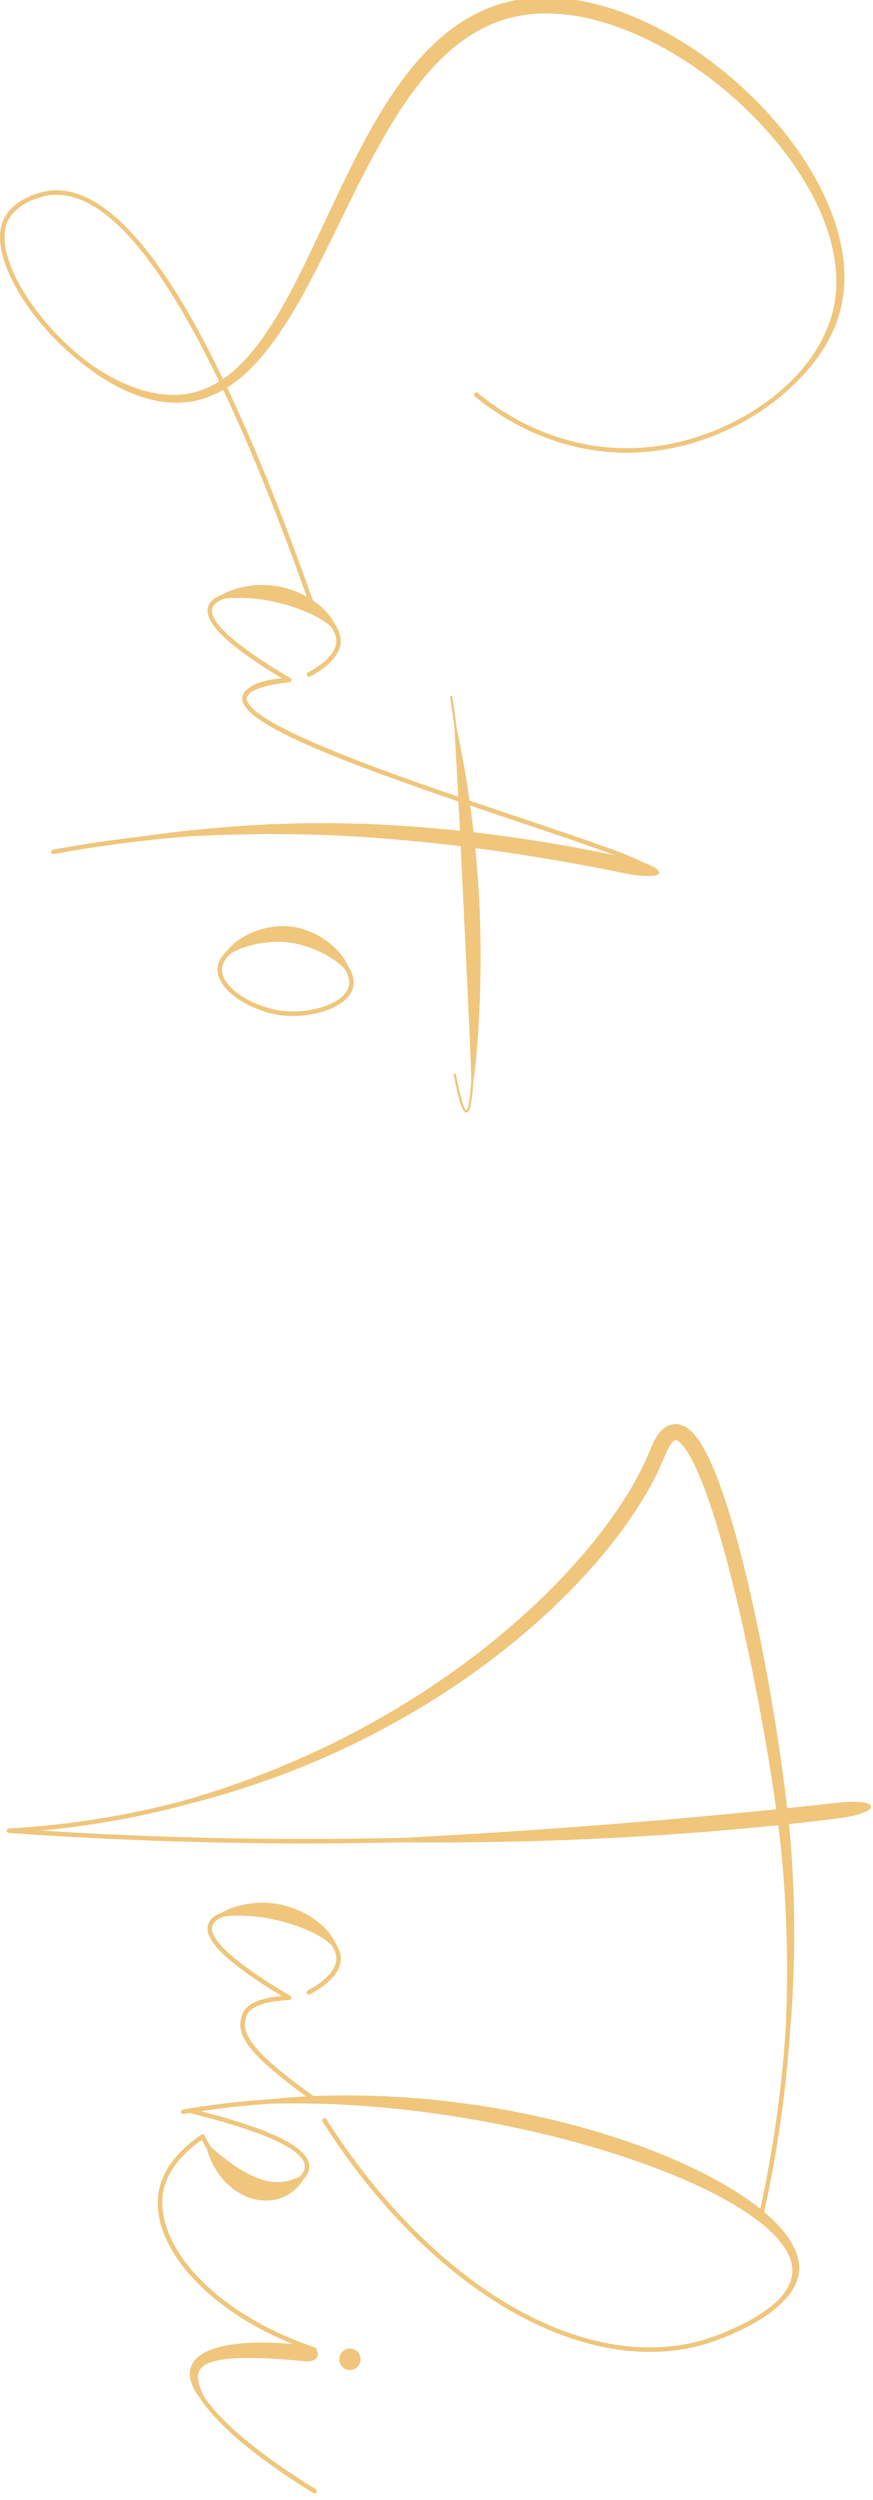 
<svg width="124px" height="355px" version="1.1" xmlns="http://www.w3.org/2000/svg" xmlns:xlink="http://www.w3.org/1999/xlink" xml:space="preserve" xmlns:serif="http://www.serif.com/" style="fill-rule:evenodd;clip-rule:evenodd;stroke-linejoin:round;stroke-miterlimit:2;">
    <g transform="matrix(1,0,0,1,-10362.8,-4292.38)">
        <g transform="matrix(5.77183e-17,4.28,-4.249,2.23374e-16,9574.65,923.176)">
            <path d="M807.477,-196.078C804.505,-195.027 802.055,-194.039 800.054,-193.083C800.026,-193.128 799.998,-193.173 799.968,-193.217C799.626,-193.718 799.167,-194.152 798.659,-194.539C797.637,-195.312 796.427,-195.929 795.164,-196.557C793.9,-197.185 792.561,-197.811 791.27,-198.604C790.627,-199.001 789.996,-199.442 789.433,-199.964C788.87,-200.485 788.377,-201.094 788.056,-201.794C787.729,-202.493 787.611,-203.261 787.649,-204.018C787.685,-204.776 787.866,-205.52 788.123,-206.22C788.38,-206.922 788.714,-207.584 789.093,-208.201C789.472,-208.818 789.897,-209.39 790.35,-209.916C791.255,-210.965 792.273,-211.833 793.334,-212.457C794.391,-213.082 795.511,-213.452 796.55,-213.451C797.068,-213.449 797.557,-213.352 797.994,-213.181C798.432,-213.012 798.819,-212.785 799.155,-212.537C799.267,-212.454 799.374,-212.369 799.476,-212.283C800.819,-211.101 801.825,-209.197 802.029,-207.192C802.321,-204.323 800.87,-202.227 800.232,-201.459C800.206,-201.428 800.21,-201.38 800.242,-201.354C800.274,-201.328 800.321,-201.332 800.348,-201.364C800.997,-202.146 802.475,-204.282 802.178,-207.207C801.983,-209.125 801.065,-210.953 799.816,-212.168C799.648,-212.338 799.462,-212.507 799.257,-212.671C798.921,-212.939 798.528,-213.189 798.075,-213.382C797.623,-213.576 797.104,-213.698 796.555,-213.716C796.006,-213.735 795.431,-213.654 794.858,-213.491C794.284,-213.328 793.712,-213.083 793.153,-212.773C792.036,-212.152 790.967,-211.279 790.012,-210.211C789.535,-209.677 789.086,-209.092 788.683,-208.456C788.281,-207.821 787.924,-207.135 787.645,-206.398C787.368,-205.662 787.168,-204.871 787.124,-204.044C787.099,-203.632 787.123,-203.211 787.193,-202.793C787.264,-202.375 787.393,-201.963 787.572,-201.573C787.931,-200.79 788.475,-200.128 789.076,-199.578C789.679,-199.025 790.339,-198.572 791.004,-198.169C792.339,-197.368 793.697,-196.758 794.968,-196.153C796.238,-195.55 797.442,-194.966 798.442,-194.248C798.939,-193.888 799.381,-193.489 799.71,-193.036C799.731,-193.007 799.751,-192.977 799.771,-192.947C799.137,-192.639 798.55,-192.334 798.008,-192.031C794.878,-190.284 793.368,-188.651 793.521,-187.178C793.573,-186.679 793.888,-185.842 794.544,-185.582C794.698,-185.521 794.872,-185.491 795.063,-185.491C795.673,-185.491 796.454,-185.796 797.293,-186.373C798.018,-186.872 798.766,-187.575 799.358,-188.376C799.466,-188.516 799.573,-188.665 799.677,-188.823C799.912,-189.181 800.135,-189.587 800.303,-190.049C800.324,-190.106 800.344,-190.165 800.365,-190.224C800.383,-190.284 800.4,-190.344 800.417,-190.405L800.444,-190.497L800.464,-190.591C800.478,-190.654 800.491,-190.718 800.505,-190.781C800.515,-190.846 800.522,-190.912 800.532,-190.978L800.545,-191.077L800.55,-191.178C800.553,-191.245 800.557,-191.313 800.559,-191.382C800.557,-191.451 800.554,-191.52 800.552,-191.589C800.533,-191.867 800.476,-192.15 800.377,-192.426C800.313,-192.606 800.229,-192.781 800.133,-192.952C802.136,-193.907 804.602,-194.903 807.527,-195.937C807.566,-195.951 807.586,-195.993 807.572,-196.032C807.559,-196.071 807.516,-196.091 807.477,-196.078L807.477,-196.078ZM794.599,-185.721C794.005,-185.956 793.718,-186.73 793.67,-187.193C793.498,-188.857 795.573,-190.74 799.855,-192.818C800.098,-192.424 800.247,-191.995 800.287,-191.568C800.291,-191.504 800.295,-191.441 800.299,-191.378C800.3,-191.315 800.297,-191.252 800.297,-191.189L800.295,-191.096L800.286,-191.003C800.279,-190.941 800.274,-190.88 800.267,-190.819C800.256,-190.758 800.245,-190.698 800.234,-190.639L800.218,-190.549L800.196,-190.461C800.181,-190.403 800.167,-190.345 800.153,-190.288C800.134,-190.231 800.117,-190.175 800.099,-190.119C799.953,-189.672 799.752,-189.27 799.535,-188.912C799.436,-188.749 799.333,-188.596 799.229,-188.45C798.649,-187.67 797.917,-186.984 797.208,-186.496C796.164,-185.778 795.189,-185.488 794.599,-185.721L794.599,-185.721Z" style="fill:rgb(239,198,124);fill-rule:nonzero;"/>
            <path d="M824.107,-201.085C824.103,-201.139 824.095,-201.251 823.062,-201.318C823.045,-201.32 823.029,-201.323 823.012,-201.325C822.694,-201.37 822.232,-201.42 821.66,-201.461C820.517,-201.542 818.935,-201.598 817.188,-201.517C816.541,-201.486 815.919,-201.438 815.334,-201.379C815.445,-202.227 815.574,-203.096 815.724,-203.981C815.858,-204.762 815.997,-205.527 816.15,-206.271C816.312,-207.07 816.283,-207.496 816.158,-207.524C816.072,-207.544 815.94,-207.37 815.809,-206.991C815.556,-206.528 815.151,-205.356 814.334,-202.904C814.148,-202.347 813.955,-201.769 813.758,-201.186C813.39,-201.134 813.049,-201.079 812.741,-201.026C812.177,-200.928 811.723,-200.837 811.409,-200.771C811.392,-200.767 811.377,-200.764 811.361,-200.76C811.013,-200.714 810.665,-200.666 810.318,-200.614C810.297,-200.611 810.283,-200.592 810.286,-200.572C810.289,-200.553 810.305,-200.54 810.323,-200.54C810.325,-200.54 810.327,-200.54 810.329,-200.54C810.676,-200.591 811.023,-200.64 811.371,-200.686C811.387,-200.687 811.403,-200.687 811.42,-200.688C811.74,-200.706 812.201,-200.731 812.771,-200.762C813.035,-200.776 813.323,-200.792 813.63,-200.808C813.145,-199.38 812.638,-197.944 812.148,-196.728C811.129,-194.195 810.605,-193.702 810.344,-193.739C810.278,-193.766 810.219,-193.812 810.165,-193.874C810.048,-194.041 809.917,-194.402 809.832,-195.166C809.832,-195.17 809.831,-195.173 809.83,-195.176C809.829,-195.18 809.828,-195.184 809.827,-195.187C809.825,-195.191 809.823,-195.194 809.82,-195.198C809.818,-195.201 809.817,-195.204 809.814,-195.207C809.812,-195.21 809.808,-195.212 809.805,-195.215C809.802,-195.217 809.8,-195.22 809.797,-195.222C809.793,-195.224 809.789,-195.225 809.785,-195.227C809.782,-195.228 809.779,-195.23 809.776,-195.231C809.775,-195.231 809.775,-195.231 809.775,-195.231C809.774,-195.231 809.774,-195.231 809.774,-195.231C809.769,-195.232 809.765,-195.231 809.761,-195.232C809.758,-195.232 809.754,-195.233 809.751,-195.232C809.746,-195.232 809.742,-195.23 809.737,-195.229C809.734,-195.228 809.731,-195.228 809.728,-195.227C809.724,-195.225 809.72,-195.221 809.716,-195.219C809.713,-195.217 809.711,-195.216 809.708,-195.214C809.703,-195.209 809.699,-195.204 809.695,-195.198C809.695,-195.197 809.694,-195.196 809.693,-195.196C809.331,-194.577 809.019,-194.098 808.75,-193.728C808.166,-192.923 807.787,-192.637 807.542,-192.586C807.476,-192.572 807.42,-192.575 807.372,-192.59L807.372,-192.59C807.245,-192.629 807.14,-192.764 807.063,-192.977C807.048,-193.069 807.038,-193.178 807.035,-193.303C807.03,-193.508 807.038,-193.759 807.06,-194.025C807.086,-194.288 807.137,-194.573 807.212,-194.869C807.363,-195.459 807.577,-195.98 807.805,-196.316C807.872,-196.417 807.941,-196.5 808.005,-196.567C808.173,-196.684 808.341,-196.741 808.5,-196.733C808.657,-196.724 809.07,-196.615 809.51,-195.783C809.53,-195.746 809.575,-195.732 809.611,-195.752C809.648,-195.771 809.662,-195.816 809.643,-195.853C809.184,-196.72 808.735,-196.87 808.508,-196.882C808.315,-196.893 808.114,-196.826 807.919,-196.69C807.825,-196.647 807.72,-196.585 807.612,-196.498C807.431,-196.356 807.244,-196.151 807.082,-195.896C806.921,-195.642 806.783,-195.337 806.697,-195C806.611,-194.663 806.587,-194.327 806.612,-194.024C806.639,-193.725 806.699,-193.467 806.774,-193.252C806.818,-193.125 806.87,-193.016 806.921,-192.927C807.007,-192.69 807.135,-192.507 807.327,-192.447C807.346,-192.442 807.366,-192.437 807.385,-192.434C807.391,-192.433 807.397,-192.433 807.402,-192.432C807.417,-192.43 807.432,-192.429 807.447,-192.429C807.45,-192.429 807.454,-192.428 807.457,-192.428C807.461,-192.428 807.464,-192.429 807.468,-192.429C807.476,-192.429 807.484,-192.429 807.492,-192.43C807.501,-192.43 807.51,-192.431 807.519,-192.433C807.527,-192.434 807.535,-192.435 807.543,-192.436C807.553,-192.438 807.562,-192.44 807.572,-192.442C807.58,-192.444 807.588,-192.445 807.597,-192.448C807.607,-192.45 807.616,-192.453 807.626,-192.456C807.635,-192.459 807.643,-192.461 807.651,-192.464C807.662,-192.468 807.672,-192.472 807.683,-192.476C807.691,-192.48 807.699,-192.483 807.707,-192.486C807.719,-192.491 807.731,-192.497 807.743,-192.503C807.75,-192.506 807.757,-192.51 807.765,-192.513C807.781,-192.522 807.797,-192.531 807.814,-192.54C807.819,-192.543 807.823,-192.546 807.828,-192.549C807.847,-192.56 807.865,-192.571 807.884,-192.584C807.892,-192.588 807.899,-192.594 807.907,-192.599C807.92,-192.608 807.933,-192.617 807.946,-192.627C807.955,-192.633 807.964,-192.64 807.973,-192.647C807.985,-192.656 807.998,-192.666 808.01,-192.676C808.02,-192.683 808.029,-192.691 808.039,-192.699C808.051,-192.709 808.063,-192.719 808.076,-192.73C808.086,-192.738 808.095,-192.747 808.105,-192.755C808.118,-192.766 808.13,-192.778 808.143,-192.789C808.153,-192.798 808.163,-192.808 808.173,-192.817C808.186,-192.829 808.199,-192.842 808.212,-192.854C808.222,-192.864 808.232,-192.874 808.243,-192.885C808.256,-192.897 808.269,-192.911 808.282,-192.924C808.292,-192.935 808.303,-192.946 808.313,-192.957C808.327,-192.971 808.341,-192.986 808.354,-193.001C808.365,-193.012 808.375,-193.023 808.386,-193.035C808.4,-193.051 808.415,-193.067 808.43,-193.084C808.44,-193.095 808.449,-193.106 808.459,-193.118C808.476,-193.137 808.493,-193.157 808.51,-193.177C808.518,-193.187 808.526,-193.196 808.535,-193.206C808.56,-193.236 808.586,-193.268 808.611,-193.3C808.613,-193.302 808.615,-193.305 808.617,-193.307C808.641,-193.337 808.665,-193.367 808.69,-193.399C808.699,-193.411 808.709,-193.424 808.719,-193.436C808.736,-193.458 808.753,-193.481 808.77,-193.503C808.781,-193.518 808.793,-193.534 808.804,-193.549C808.82,-193.57 808.836,-193.591 808.852,-193.613C808.864,-193.63 808.876,-193.647 808.888,-193.664C808.904,-193.686 808.919,-193.707 808.935,-193.729C808.948,-193.747 808.96,-193.765 808.973,-193.783C808.989,-193.805 809.005,-193.828 809.02,-193.85C809.033,-193.869 809.046,-193.888 809.059,-193.907C809.075,-193.93 809.091,-193.953 809.107,-193.977C809.121,-193.997 809.134,-194.016 809.147,-194.036C809.163,-194.06 809.179,-194.084 809.195,-194.109C809.209,-194.129 809.223,-194.15 809.237,-194.171C809.253,-194.196 809.27,-194.222 809.286,-194.247C809.3,-194.268 809.314,-194.289 809.327,-194.311C809.345,-194.338 809.362,-194.365 809.38,-194.393C809.393,-194.414 809.406,-194.434 809.42,-194.456C809.439,-194.486 809.458,-194.517 809.477,-194.548C809.489,-194.567 809.501,-194.586 809.514,-194.606C809.545,-194.656 809.576,-194.707 809.607,-194.759C809.617,-194.775 809.627,-194.791 809.636,-194.807C809.657,-194.842 809.679,-194.877 809.7,-194.913C809.748,-194.38 809.86,-194.009 810.039,-193.791C810.117,-193.678 810.207,-193.612 810.309,-193.593C810.329,-193.589 810.348,-193.588 810.368,-193.588C811.183,-193.588 812.355,-196.604 813.789,-200.816C814.095,-200.832 814.419,-200.849 814.758,-200.866C814.659,-199.912 814.59,-198.987 814.549,-198.104C814.504,-197.182 814.502,-196.304 814.513,-195.483C814.519,-195.278 814.525,-195.076 814.531,-194.878C814.535,-194.78 814.538,-194.682 814.541,-194.584C814.546,-194.488 814.55,-194.392 814.555,-194.296C814.574,-193.916 814.598,-193.552 814.624,-193.205C814.715,-191.993 814.839,-190.988 814.946,-190.24C815.059,-189.243 815.205,-188.248 815.386,-187.262C815.392,-187.226 815.424,-187.201 815.459,-187.201C815.464,-187.201 815.468,-187.201 815.473,-187.202C815.514,-187.21 815.541,-187.249 815.533,-187.289C815.256,-188.8 815.059,-190.331 814.942,-191.863C814.921,-192.28 814.902,-192.732 814.889,-193.218C814.88,-193.565 814.873,-193.928 814.87,-194.306C814.87,-194.4 814.869,-194.496 814.869,-194.592C814.869,-194.688 814.87,-194.786 814.871,-194.884C814.873,-195.08 814.874,-195.28 814.876,-195.483C814.897,-196.297 814.928,-197.165 814.997,-198.077C815.063,-198.976 815.154,-199.918 815.271,-200.891C815.883,-200.922 816.535,-200.953 817.213,-200.985C818.946,-201.067 820.517,-201.141 821.656,-201.195C822.226,-201.221 822.687,-201.237 823.006,-201.242C823.026,-201.242 823.043,-201.243 823.061,-201.243C823.657,-201.205 824.015,-201.15 824.032,-201.079C824.03,-201.059 823.963,-200.948 822.845,-200.733C822.825,-200.729 822.812,-200.709 822.816,-200.689C822.82,-200.669 822.839,-200.655 822.86,-200.659C823.968,-200.872 824.114,-200.99 824.107,-201.085L824.107,-201.085ZM815.2,-204.07C815.041,-203.136 814.912,-202.217 814.809,-201.322C814.501,-201.287 814.204,-201.249 813.923,-201.21C814.104,-201.742 814.288,-202.293 814.476,-202.857C814.868,-204.032 815.267,-205.229 815.574,-206.051C815.439,-205.405 815.315,-204.744 815.2,-204.07Z" style="fill:rgb(239,198,124);fill-rule:nonzero;"/>
            <path d="M819.922,-197.302C819.719,-197.341 819.492,-197.283 819.262,-197.136C819.158,-197.091 819.041,-197.025 818.92,-196.934C818.719,-196.783 818.507,-196.564 818.327,-196.282C818.148,-195.999 817.996,-195.652 817.942,-195.254C817.89,-194.856 817.946,-194.481 818.046,-194.162C818.146,-193.842 818.294,-193.576 818.45,-193.378C818.543,-193.258 818.64,-193.164 818.729,-193.093C818.913,-192.893 819.116,-192.779 819.323,-192.764C819.339,-192.763 819.355,-192.762 819.371,-192.762C820.066,-192.762 820.746,-193.874 820.877,-194.866C821.011,-195.883 820.624,-197.169 819.922,-197.302ZM820.729,-194.886C820.605,-193.955 819.956,-192.867 819.334,-192.913C819.166,-192.926 818.996,-193.023 818.838,-193.195C818.784,-193.282 818.729,-193.388 818.679,-193.513C818.595,-193.72 818.524,-193.977 818.483,-194.264C818.441,-194.551 818.427,-194.868 818.47,-195.184C818.512,-195.5 818.608,-195.803 818.722,-196.069C818.837,-196.336 818.972,-196.566 819.107,-196.744C819.188,-196.853 819.269,-196.941 819.344,-197.011C819.503,-197.112 819.656,-197.164 819.795,-197.164C819.829,-197.164 819.862,-197.161 819.894,-197.155C820.507,-197.038 820.852,-195.818 820.729,-194.886Z" style="fill:rgb(239,198,124);fill-rule:nonzero;"/>
            <path d="M860.571,-211.038C858.593,-211.478 856.596,-211.765 854.595,-211.901C854.428,-211.915 854.257,-211.93 854.08,-211.943C853.199,-212.005 852.192,-212.047 851.079,-212.04C850.94,-212.038 850.799,-212.039 850.656,-212.036C850.514,-212.032 850.37,-212.028 850.224,-212.024C850.078,-212.02 849.931,-212.015 849.782,-212.011C849.634,-212.003 849.483,-211.996 849.331,-211.988C848.81,-211.966 848.268,-211.92 847.713,-211.863C847.655,-212.415 847.593,-212.959 847.526,-213.493C847.432,-214.262 847.253,-214.629 847.128,-214.613C847,-214.597 846.926,-214.199 847.011,-213.432C847.071,-212.899 847.129,-212.356 847.185,-211.805C845.958,-211.663 844.661,-211.471 843.306,-211.232C841.857,-210.974 840.342,-210.668 838.787,-210.265C838.01,-210.061 837.222,-209.836 836.435,-209.546C836.041,-209.399 835.647,-209.239 835.26,-209.023C835.067,-208.912 834.874,-208.793 834.691,-208.608C834.603,-208.513 834.508,-208.4 834.461,-208.223C834.439,-208.136 834.436,-208.033 834.459,-207.94C834.481,-207.847 834.524,-207.767 834.572,-207.702C834.669,-207.573 834.778,-207.496 834.883,-207.428C834.989,-207.362 835.095,-207.311 835.201,-207.265L835.279,-207.233L835.35,-207.202L835.489,-207.142C835.582,-207.1 835.677,-207.065 835.767,-207.017C835.948,-206.925 836.132,-206.841 836.306,-206.737C836.395,-206.687 836.483,-206.637 836.571,-206.588C836.658,-206.536 836.743,-206.481 836.828,-206.428C837.513,-205.999 838.15,-205.512 838.747,-204.998C839.942,-203.971 840.972,-202.835 841.87,-201.692C841.985,-201.551 842.091,-201.405 842.199,-201.261C842.306,-201.117 842.416,-200.976 842.518,-200.831C842.719,-200.539 842.928,-200.258 843.113,-199.967C843.208,-199.823 843.303,-199.68 843.396,-199.538C843.486,-199.393 843.574,-199.25 843.662,-199.108C843.842,-198.825 844.004,-198.538 844.166,-198.257C844.808,-197.13 845.33,-196.037 845.754,-195.017C845.807,-194.89 845.863,-194.766 845.911,-194.64C845.96,-194.514 846.008,-194.39 846.055,-194.267C846.15,-194.022 846.244,-193.783 846.322,-193.547C846.404,-193.312 846.486,-193.084 846.561,-192.862C846.631,-192.638 846.699,-192.421 846.764,-192.211C846.796,-192.106 846.831,-192.004 846.859,-191.901C846.887,-191.799 846.915,-191.699 846.942,-191.6C846.96,-191.538 846.976,-191.478 846.993,-191.418C847.43,-189.705 847.744,-187.825 847.858,-185.787C847.861,-185.747 847.893,-185.716 847.933,-185.716L847.933,-185.716C847.972,-185.716 848.005,-185.746 848.008,-185.786C848.232,-188.976 848.349,-192.216 848.357,-195.414C848.359,-196.588 848.346,-197.764 848.319,-198.941C848.321,-199.052 848.322,-199.166 848.323,-199.284C848.323,-199.805 848.329,-200.398 848.32,-201.054C848.298,-203.678 848.171,-207.307 847.772,-211.296C847.765,-211.367 847.757,-211.437 847.75,-211.507C848.3,-211.578 848.834,-211.637 849.352,-211.673C849.503,-211.685 849.652,-211.696 849.799,-211.708C849.946,-211.717 850.092,-211.725 850.237,-211.733C850.381,-211.742 850.524,-211.75 850.665,-211.758C850.807,-211.763 850.947,-211.768 851.085,-211.773C852.19,-211.814 853.192,-211.805 854.071,-211.774C854.248,-211.768 854.419,-211.76 854.587,-211.751C856.579,-211.616 858.568,-211.33 860.539,-210.892C860.579,-210.883 860.619,-210.908 860.628,-210.949C860.637,-210.989 860.611,-211.029 860.571,-211.038L860.571,-211.038ZM847.929,-186.859C847.762,-188.674 847.44,-190.354 847.021,-191.896C847.018,-191.912 847.014,-191.927 847.01,-191.943C846.986,-192.047 846.954,-192.151 846.926,-192.257C846.867,-192.471 846.806,-192.691 846.744,-192.919C846.676,-193.145 846.602,-193.377 846.527,-193.617C846.456,-193.857 846.369,-194.1 846.281,-194.35C846.237,-194.475 846.193,-194.602 846.148,-194.73C846.103,-194.859 846.05,-194.986 846.001,-195.116C845.604,-196.158 845.107,-197.277 844.484,-198.433C844.327,-198.721 844.169,-199.016 843.994,-199.307C843.908,-199.453 843.821,-199.6 843.733,-199.749C843.642,-199.895 843.549,-200.042 843.456,-200.19C843.273,-200.489 843.068,-200.779 842.868,-201.079C842.767,-201.228 842.658,-201.373 842.553,-201.522C842.445,-201.67 842.34,-201.82 842.226,-201.966C841.332,-203.144 840.299,-204.316 839.081,-205.383C838.473,-205.916 837.819,-206.423 837.108,-206.873C837.019,-206.929 836.931,-206.987 836.84,-207.041C836.748,-207.094 836.656,-207.146 836.564,-207.199C836.382,-207.308 836.187,-207.398 835.996,-207.496C835.901,-207.546 835.799,-207.584 835.7,-207.629L835.551,-207.694L835.477,-207.726L835.41,-207.754C835.323,-207.792 835.239,-207.833 835.165,-207.879C835.093,-207.924 835.03,-207.976 835,-208.018C834.985,-208.038 834.979,-208.054 834.976,-208.063C834.975,-208.073 834.974,-208.079 834.977,-208.094C834.983,-208.123 835.02,-208.184 835.075,-208.24C835.188,-208.357 835.353,-208.466 835.521,-208.562C835.864,-208.754 836.241,-208.911 836.619,-209.054C837.378,-209.337 838.153,-209.565 838.918,-209.773C840.451,-210.185 841.952,-210.51 843.388,-210.791C844.728,-211.051 846.011,-211.268 847.223,-211.437C847.23,-211.372 847.236,-211.308 847.243,-211.243C847.64,-207.27 847.899,-203.661 848.054,-201.045C848.096,-200.392 848.124,-199.8 848.155,-199.28C848.159,-199.202 848.163,-199.127 848.167,-199.052C848.196,-197.838 848.21,-196.625 848.207,-195.415C848.2,-192.574 848.107,-189.702 847.929,-186.859Z" style="fill:rgb(239,198,124);fill-rule:nonzero;"/>
            <path d="M856.92,-196.098C856.886,-196.122 856.839,-196.114 856.815,-196.08C855.226,-193.827 854.624,-193.518 854.069,-193.736C853.768,-193.854 853.594,-194.334 853.551,-195.162C853.55,-195.187 853.537,-195.209 853.517,-195.221C853.51,-195.226 853.502,-195.229 853.494,-195.231C853.49,-195.232 853.486,-195.231 853.482,-195.232C853.462,-195.233 853.442,-195.227 853.427,-195.214C853.421,-195.209 853.416,-195.203 853.412,-195.196C853.284,-194.978 853.163,-194.777 853.047,-194.592C852.931,-194.407 852.822,-194.238 852.718,-194.084C851.921,-192.901 851.455,-192.582 851.186,-192.577C851.157,-192.577 851.13,-192.58 851.105,-192.587C851.1,-192.588 851.095,-192.589 851.09,-192.59C850.963,-192.629 850.859,-192.764 850.781,-192.977C850.767,-193.069 850.757,-193.178 850.754,-193.303C850.748,-193.508 850.757,-193.759 850.779,-194.025C850.805,-194.288 850.855,-194.573 850.931,-194.869C851.081,-195.459 851.296,-195.98 851.524,-196.316C851.591,-196.417 851.66,-196.5 851.724,-196.567C851.891,-196.684 852.059,-196.741 852.219,-196.733C852.376,-196.724 852.788,-196.615 853.229,-195.783C853.248,-195.746 853.293,-195.732 853.33,-195.752C853.367,-195.771 853.381,-195.816 853.361,-195.853C852.902,-196.72 852.454,-196.87 852.227,-196.882C852.034,-196.893 851.833,-196.826 851.638,-196.69C851.544,-196.647 851.439,-196.585 851.33,-196.498C851.149,-196.356 850.963,-196.151 850.801,-195.896C850.639,-195.642 850.501,-195.337 850.415,-195C850.329,-194.663 850.306,-194.327 850.33,-194.024C850.358,-193.725 850.418,-193.467 850.493,-193.252C850.537,-193.125 850.588,-193.016 850.64,-192.927C850.725,-192.69 850.854,-192.506 851.046,-192.447C851.088,-192.434 851.131,-192.428 851.176,-192.428C851.589,-192.428 852.153,-192.967 852.885,-194.064C852.913,-194.107 852.941,-194.15 852.97,-194.193C853.027,-194.281 853.086,-194.372 853.145,-194.466C853.234,-194.608 853.325,-194.757 853.418,-194.913C853.487,-194.159 853.682,-193.727 854.014,-193.597C854.654,-193.346 855.282,-193.647 856.937,-195.994C856.961,-196.028 856.953,-196.074 856.92,-196.098Z" style="fill:rgb(239,198,124);fill-rule:nonzero;"/>
            <path d="M865.177,-196.078C865.138,-196.091 865.095,-196.07 865.082,-196.031C864.537,-194.393 863.682,-192.979 862.676,-192.047C861.745,-191.185 860.728,-190.787 859.885,-190.954C859.275,-191.076 858.69,-191.518 858.19,-192.235C858.297,-192.29 858.401,-192.348 858.5,-192.41C858.54,-192.42 858.584,-192.432 858.631,-192.449C858.706,-192.476 858.794,-192.506 858.887,-192.549C859.072,-192.635 859.287,-192.76 859.499,-192.942C859.707,-193.127 859.912,-193.371 860.052,-193.682C860.19,-193.991 860.235,-194.339 860.182,-194.643C860.175,-194.681 860.17,-194.719 860.16,-194.755C860.149,-194.791 860.138,-194.826 860.127,-194.861C860.105,-194.93 860.077,-194.995 860.046,-195.053C859.985,-195.169 859.915,-195.266 859.845,-195.348C859.729,-195.481 859.609,-195.57 859.51,-195.625C859.384,-195.746 859.238,-195.828 859.078,-195.83L859.072,-195.83C858.464,-195.83 857.863,-194.642 857.239,-192.203C857.122,-192.986 857.039,-193.777 856.989,-194.568C856.978,-195.052 856.975,-195.621 856.995,-196.263C857.054,-198.422 857.385,-201.403 858.229,-204.58C858.653,-206.166 859.162,-207.65 859.764,-208.932C860.066,-209.571 860.393,-210.16 860.754,-210.667C860.934,-210.921 861.124,-211.154 861.326,-211.354C861.426,-211.455 861.532,-211.544 861.637,-211.628C861.745,-211.708 861.855,-211.779 861.967,-211.836C862.08,-211.891 862.194,-211.933 862.309,-211.958C862.424,-211.98 862.537,-211.983 862.648,-211.972C862.868,-211.942 863.068,-211.847 863.238,-211.73C863.309,-211.679 863.374,-211.626 863.436,-211.572C864.299,-210.749 864.808,-209.072 864.814,-209.05C866.004,-205.048 863.067,-199.966 857.506,-196.402C857.472,-196.38 857.461,-196.333 857.484,-196.298C857.506,-196.264 857.552,-196.253 857.587,-196.276C863.204,-199.876 866.167,-205.027 864.958,-209.092C864.93,-209.186 864.413,-210.89 863.498,-211.72C863.448,-211.769 863.396,-211.817 863.339,-211.865C863.164,-212.004 862.945,-212.131 862.682,-212.185C862.55,-212.208 862.41,-212.213 862.27,-212.195C862.129,-212.175 861.991,-212.134 861.856,-212.078C861.722,-212.02 861.594,-211.947 861.468,-211.865C861.346,-211.779 861.224,-211.688 861.11,-211.584C860.879,-211.379 860.666,-211.143 860.463,-210.886C860.058,-210.372 859.695,-209.777 859.362,-209.13C858.697,-207.835 858.146,-206.331 857.715,-204.717C857.286,-203.102 857.02,-201.53 856.872,-200.093C856.723,-198.656 856.694,-197.353 856.728,-196.263C856.749,-195.601 856.792,-195.019 856.842,-194.528C856.899,-193.625 857.001,-192.722 857.145,-191.831C857.145,-191.83 857.145,-191.829 857.145,-191.828C857.14,-191.807 857.144,-191.786 857.155,-191.769C857.164,-191.715 857.173,-191.659 857.182,-191.605C857.188,-191.568 857.22,-191.542 857.256,-191.542C857.26,-191.542 857.264,-191.543 857.268,-191.544C857.309,-191.55 857.337,-191.589 857.33,-191.63C857.319,-191.694 857.309,-191.759 857.298,-191.824C858.082,-195.018 858.694,-195.686 859.076,-195.68C859.189,-195.679 859.301,-195.618 859.403,-195.522C859.45,-195.435 859.498,-195.317 859.535,-195.175C859.557,-195.089 859.576,-194.995 859.586,-194.899C859.592,-194.85 859.595,-194.802 859.592,-194.753C859.592,-194.729 859.592,-194.705 859.592,-194.681C859.592,-194.656 859.587,-194.631 859.584,-194.606C859.563,-194.405 859.502,-194.192 859.403,-193.969C859.303,-193.746 859.18,-193.535 859.053,-193.342C858.923,-193.151 858.791,-192.978 858.673,-192.832C858.614,-192.759 858.556,-192.696 858.507,-192.636C858.475,-192.598 858.445,-192.565 858.417,-192.535C858.299,-192.462 858.176,-192.394 858.046,-192.331C858.027,-192.321 858.012,-192.304 858.007,-192.283C858.001,-192.262 858.005,-192.24 858.017,-192.222C858.55,-191.43 859.186,-190.94 859.856,-190.807C859.997,-190.779 860.141,-190.765 860.288,-190.765C861.082,-190.765 861.95,-191.171 862.778,-191.937C863.802,-192.885 864.671,-194.322 865.224,-195.983C865.237,-196.023 865.216,-196.065 865.177,-196.078L865.177,-196.078Z" style="fill:rgb(239,198,124);fill-rule:nonzero;"/>
            <path d="M869.884,-196.071C869.848,-196.092 869.802,-196.081 869.781,-196.046C868.646,-194.181 867.528,-192.844 866.7,-192.308C866.66,-192.288 866.619,-192.268 866.576,-192.248C866.423,-192.179 866.238,-192.109 866.051,-192.11C865.96,-192.112 865.872,-192.134 865.803,-192.182C865.734,-192.229 865.675,-192.306 865.626,-192.402C865.577,-192.498 865.543,-192.615 865.515,-192.737C865.486,-192.86 865.468,-192.993 865.454,-193.13C865.4,-193.682 865.428,-194.313 865.474,-194.972C865.491,-195.219 865.512,-195.463 865.535,-195.7C865.56,-195.955 865.453,-196.099 865.326,-196.117C865.2,-196.134 865.055,-196.021 865.02,-195.759C864.988,-195.516 864.961,-195.266 864.943,-195.01C864.896,-194.328 864.899,-193.669 865.01,-193.065C865.039,-192.914 865.073,-192.767 865.122,-192.625C865.171,-192.483 865.228,-192.344 865.313,-192.217C865.397,-192.092 865.509,-191.974 865.651,-191.906C865.793,-191.835 865.945,-191.828 866.071,-191.845C866.327,-191.886 866.509,-192.001 866.66,-192.101C866.707,-192.134 866.75,-192.167 866.79,-192.199C867.651,-192.76 868.766,-194.088 869.909,-195.968C869.93,-196.003 869.919,-196.05 869.884,-196.071ZM865.469,-196.83C865.666,-196.83 865.826,-196.99 865.826,-197.187C865.826,-197.384 865.666,-197.544 865.469,-197.544C865.273,-197.544 865.113,-197.384 865.113,-197.187C865.113,-196.99 865.273,-196.83 865.469,-196.83Z" style="fill:rgb(239,198,124);fill-rule:nonzero;"/>
        </g>
    </g>
</svg>
